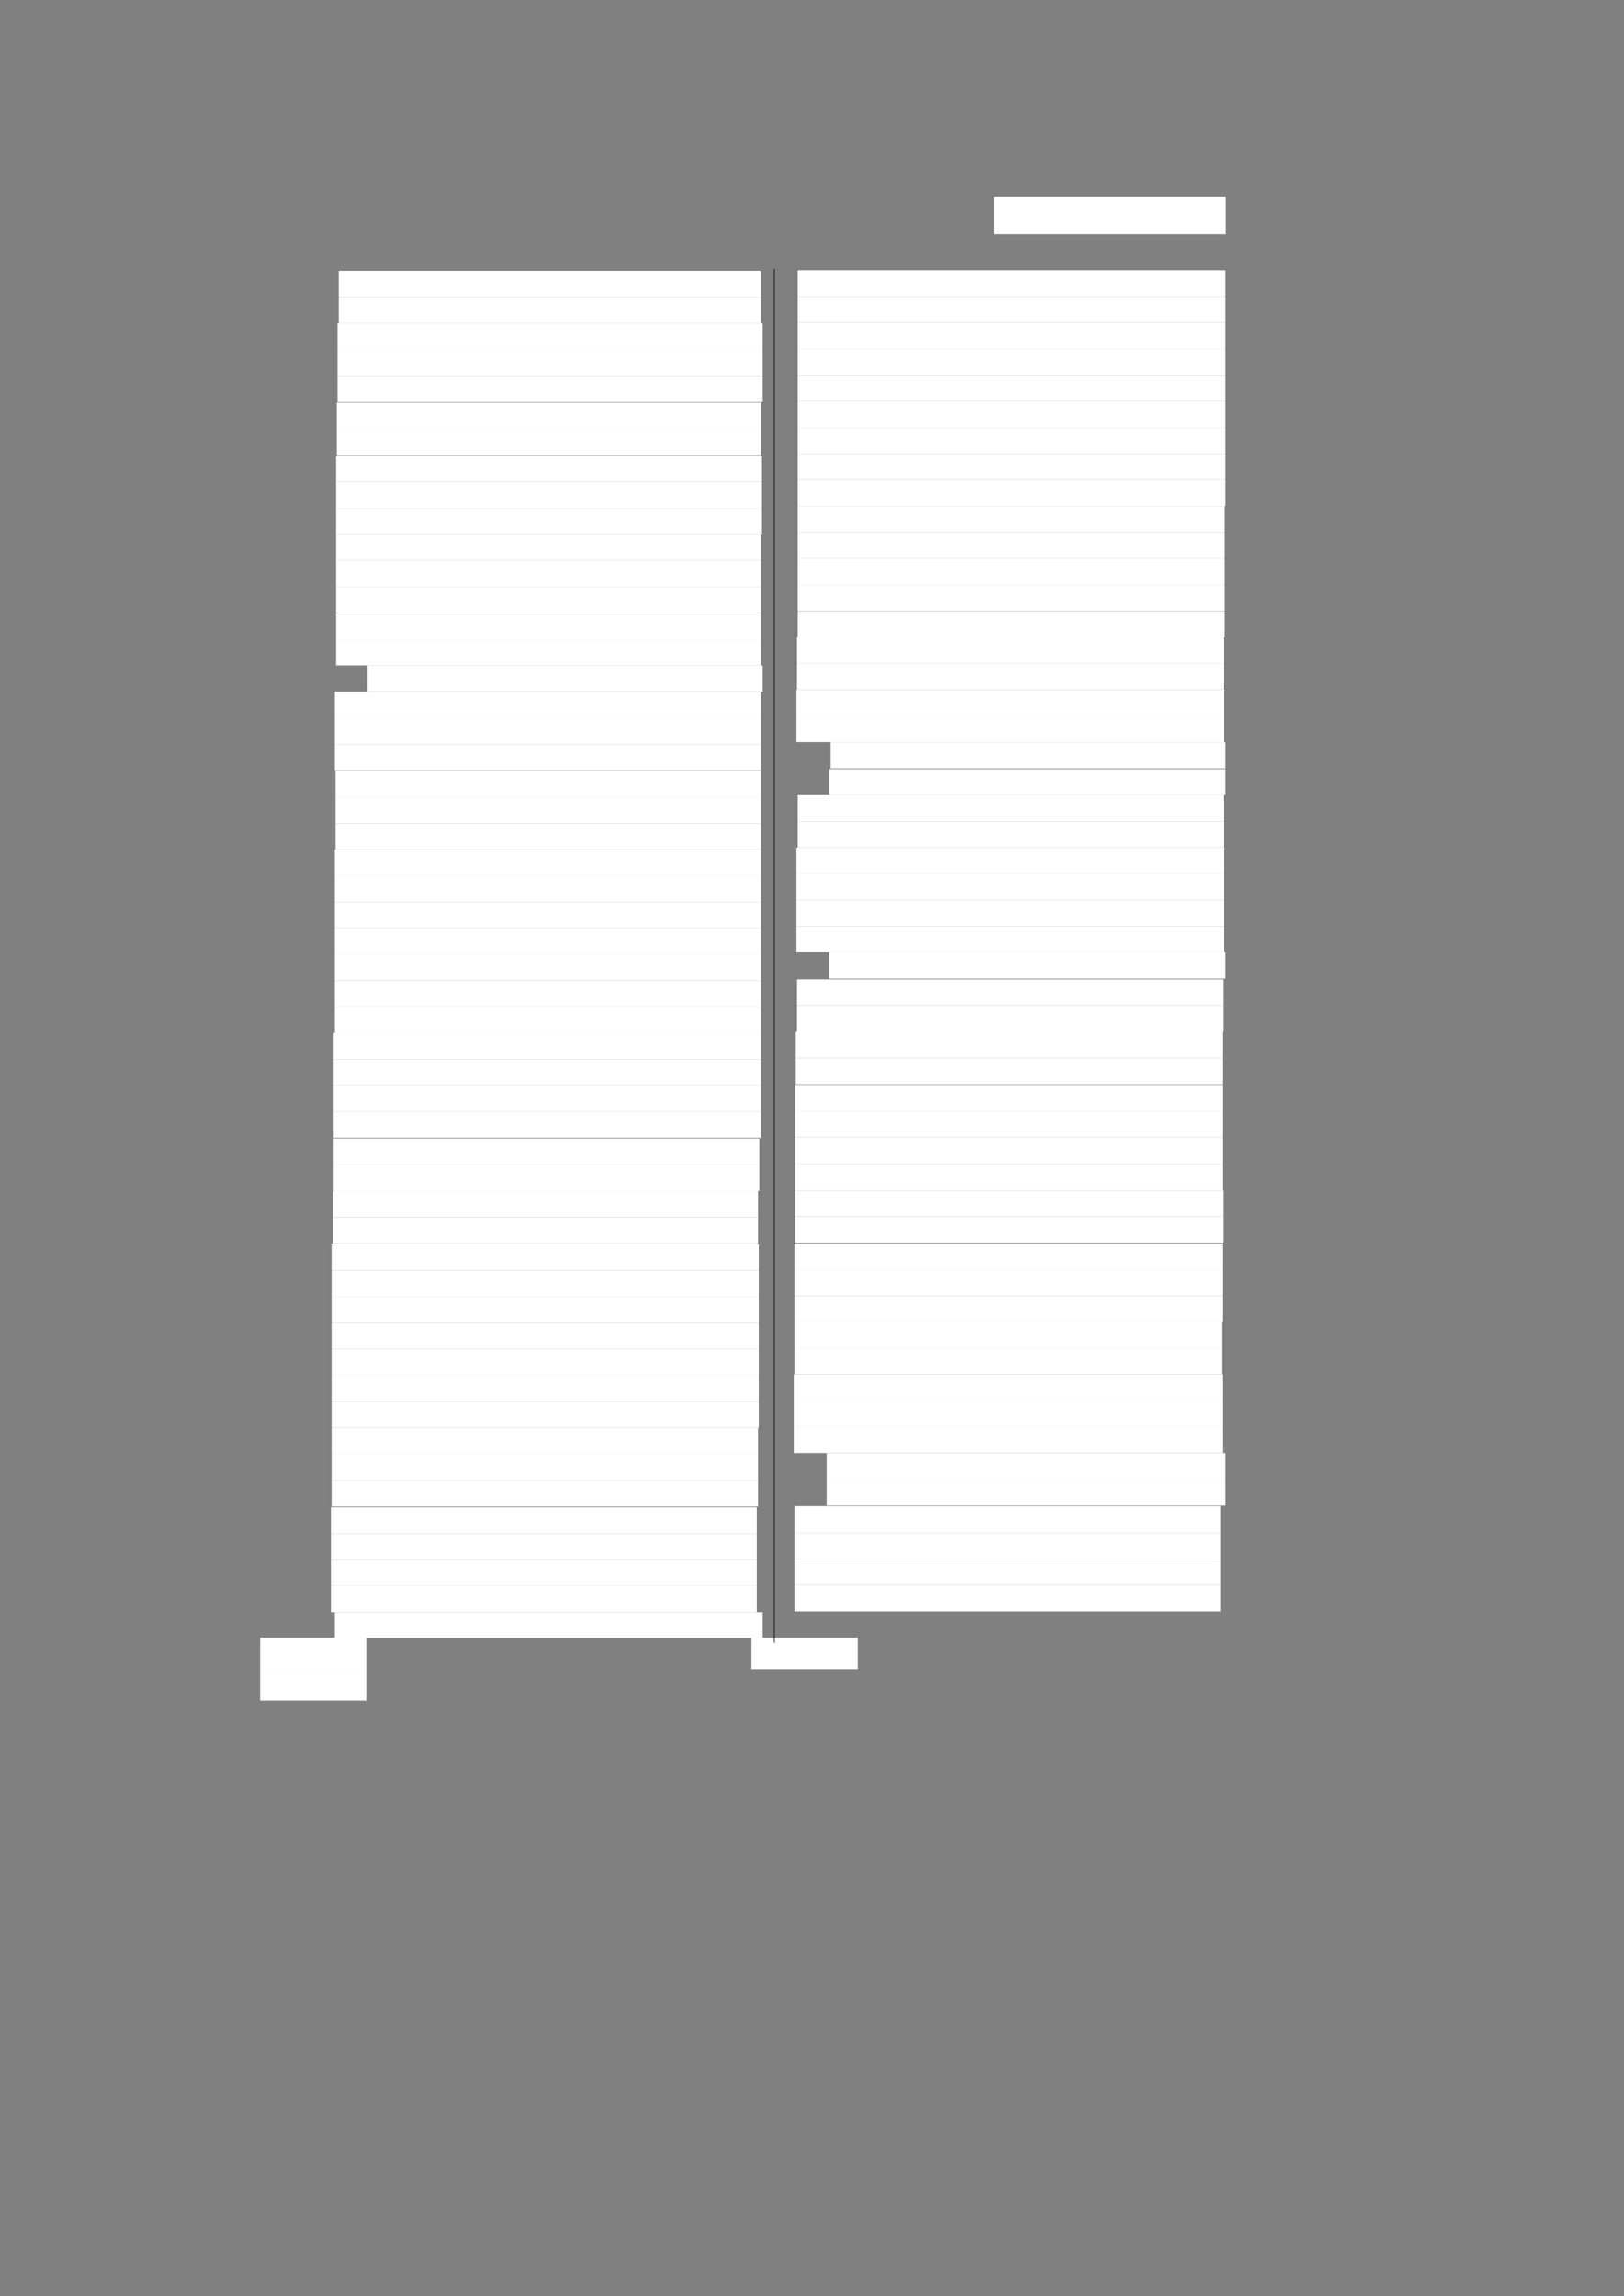 <?xml version="1.0" encoding="UTF-8" standalone="no"?>
<!DOCTYPE svg PUBLIC "-//W3C//DTD SVG 1.1//EN"
"http://www.w3.org/Graphics/SVG/1.1/DTD/svg11.dtd">
<svg viewBox="0 0 909 1285" version="1.1" xmlns="http://www.w3.org/2000/svg" xmlns:xlink="http://www.w3.org/1999/xlink">
<rect x="0" y="0" width="909" height="1285" fill="#808080" stroke="none"/>
<defs>
<style type="text/css"><![CDATA[
.g0_190{
fill: #FFFFFF;
}
.g1_190{
fill: none;
stroke: #000000;
stroke-width: 0.381;
stroke-linecap: butt;
stroke-linejoin: round;
}
]]></style>
</defs>
<path fill-rule="evenodd" d="M556.3,131.1H686.2V110H556.3v21.1Z" class="g0_190"/>
<path fill-rule="evenodd" d="M189.6,166.3H425.8V151.6H189.6v14.7Z" class="g0_190"/>
<path fill-rule="evenodd" d="M189.6,181H425.8V166.3H189.6V181Z" class="g0_190"/>
<path fill-rule="evenodd" d="M188.9,195.6h238V181h-238v14.6Z" class="g0_190"/>
<path fill-rule="evenodd" d="M188.9,210.3h238V195.6h-238v14.7Z" class="g0_190"/>
<path fill-rule="evenodd" d="M188.9,225h238V210.3h-238V225Z" class="g0_190"/>
<path fill-rule="evenodd" d="M188.5,240H426.1V225.3H188.5V240Z" class="g0_190"/>
<path fill-rule="evenodd" d="M188.5,254.7H426.1V240H188.5v14.7Z" class="g0_190"/>
<path fill-rule="evenodd" d="M188.1,269.7H426.5V255H188.1v14.7Z" class="g0_190"/>
<path fill-rule="evenodd" d="M188.1,284.4H426.5V269.7H188.1v14.7Z" class="g0_190"/>
<path fill-rule="evenodd" d="M188.1,299H426.5V284.4H188.1V299Z" class="g0_190"/>
<path fill-rule="evenodd" d="M188.1,313.7H425.8V299H188.1v14.7Z" class="g0_190"/>
<path fill-rule="evenodd" d="M188.1,328.4H425.8V313.7H188.1v14.7Z" class="g0_190"/>
<path fill-rule="evenodd" d="M188.1,343H425.8V328.4H188.1V343Z" class="g0_190"/>
<path fill-rule="evenodd" d="M188.1,357.8H425.8V343.1H188.1v14.7Z" class="g0_190"/>
<path fill-rule="evenodd" d="M188.1,372.4H425.8V357.8H188.1v14.6Z" class="g0_190"/>
<path fill-rule="evenodd" d="M205.7,387.1H426.9V372.4H205.7v14.7Z" class="g0_190"/>
<path fill-rule="evenodd" d="M187.4,401.8H425.8V387.1H187.4v14.7Z" class="g0_190"/>
<path fill-rule="evenodd" d="M187.4,416.4H425.8V401.8H187.4v14.6Z" class="g0_190"/>
<path fill-rule="evenodd" d="M187.4,431.1H425.8V416.4H187.4v14.7Z" class="g0_190"/>
<path fill-rule="evenodd" d="M187.8,446.1h238V431.5h-238v14.6Z" class="g0_190"/>
<path fill-rule="evenodd" d="M187.8,460.8h238V446.1h-238v14.7Z" class="g0_190"/>
<path fill-rule="evenodd" d="M187.8,475.5h238V460.8h-238v14.7Z" class="g0_190"/>
<path fill-rule="evenodd" d="M187.4,490.1H425.8V475.5H187.4v14.6Z" class="g0_190"/>
<path fill-rule="evenodd" d="M187.4,504.8H425.8V490.1H187.4v14.7Z" class="g0_190"/>
<path fill-rule="evenodd" d="M187.4,519.5H425.8V504.8H187.4v14.7Z" class="g0_190"/>
<path fill-rule="evenodd" d="M187.4,534.1H425.8V519.5H187.4v14.6Z" class="g0_190"/>
<path fill-rule="evenodd" d="M187.4,548.8H425.8V534.1H187.4v14.7Z" class="g0_190"/>
<path fill-rule="evenodd" d="M187.4,563.5H425.8V548.8H187.4v14.7Z" class="g0_190"/>
<path fill-rule="evenodd" d="M187.4,578.1H425.8V563.5H187.4v14.6Z" class="g0_190"/>
<path fill-rule="evenodd" d="M186.7,592.8H425.8V578.1H186.7v14.7Z" class="g0_190"/>
<path fill-rule="evenodd" d="M186.7,607.5H425.8V592.8H186.7v14.7Z" class="g0_190"/>
<path fill-rule="evenodd" d="M186.7,622.2H425.8V607.5H186.7v14.7Z" class="g0_190"/>
<path fill-rule="evenodd" d="M186.7,636.8H425.8V622.2H186.7v14.6Z" class="g0_190"/>
<path fill-rule="evenodd" d="M186.7,651.9H425V637.2H186.7v14.7Z" class="g0_190"/>
<path fill-rule="evenodd" d="M186.7,666.5H425V651.9H186.7v14.6Z" class="g0_190"/>
<path fill-rule="evenodd" d="M186.3,681.2h238V666.5h-238v14.7Z" class="g0_190"/>
<path fill-rule="evenodd" d="M186.3,695.9h238V681.2h-238v14.7Z" class="g0_190"/>
<path fill-rule="evenodd" d="M185.6,711.1H424.7V696.2H185.6v14.9Z" class="g0_190"/>
<path fill-rule="evenodd" d="M185.6,725.7H424.7V711.1H185.6v14.6Z" class="g0_190"/>
<path fill-rule="evenodd" d="M185.6,740.4H424.7V725.7H185.6v14.7Z" class="g0_190"/>
<path fill-rule="evenodd" d="M185.6,755.1H424.7V740.4H185.6v14.7Z" class="g0_190"/>
<path fill-rule="evenodd" d="M185.6,769.7H424.7V755.1H185.6v14.6Z" class="g0_190"/>
<path fill-rule="evenodd" d="M185.6,784.4H424.7V769.7H185.6v14.7Z" class="g0_190"/>
<path fill-rule="evenodd" d="M185.6,799.1H424.7V784.4H185.6v14.7Z" class="g0_190"/>
<path fill-rule="evenodd" d="M185.6,813.7H424.3V799.1H185.6v14.6Z" class="g0_190"/>
<path fill-rule="evenodd" d="M185.6,828.4H424.3V813.7H185.6v14.7Z" class="g0_190"/>
<path fill-rule="evenodd" d="M185.6,843.1H424.3V828.4H185.6v14.7Z" class="g0_190"/>
<path fill-rule="evenodd" d="M185.2,858.2H423.6V843.5H185.2v14.7Z" class="g0_190"/>
<path fill-rule="evenodd" d="M185.2,872.8H423.6V858.2H185.2v14.6Z" class="g0_190"/>
<path fill-rule="evenodd" d="M185.2,887.5H423.6V872.8H185.2v14.7Z" class="g0_190"/>
<path fill-rule="evenodd" d="M185.2,902.2H423.6V887.5H185.2v14.7Z" class="g0_190"/>
<path fill-rule="evenodd" d="M187.4,916.8H426.9V902.2H187.4v14.6Z" class="g0_190"/>
<path fill-rule="evenodd" d="M446.5,165.9H686V151.3H446.5v14.6Z" class="g0_190"/>
<path fill-rule="evenodd" d="M446.5,180.6H686V165.9H446.5v14.7Z" class="g0_190"/>
<path fill-rule="evenodd" d="M446.5,195.3H686V180.6H446.5v14.7Z" class="g0_190"/>
<path fill-rule="evenodd" d="M446.5,209.9H686V195.3H446.5v14.6Z" class="g0_190"/>
<path fill-rule="evenodd" d="M446.5,224.6H686V209.9H446.5v14.7Z" class="g0_190"/>
<path fill-rule="evenodd" d="M446.5,239.3H686V224.6H446.5v14.7Z" class="g0_190"/>
<path fill-rule="evenodd" d="M446.5,253.9H686V239.3H446.5v14.6Z" class="g0_190"/>
<path fill-rule="evenodd" d="M446.5,268.6H686V253.9H446.5v14.7Z" class="g0_190"/>
<path fill-rule="evenodd" d="M446.5,283.3H686V268.6H446.5v14.7Z" class="g0_190"/>
<path fill-rule="evenodd" d="M446.5,297.9H685.6V283.3H446.5v14.6Z" class="g0_190"/>
<path fill-rule="evenodd" d="M446.5,312.6H685.6V297.9H446.5v14.7Z" class="g0_190"/>
<path fill-rule="evenodd" d="M446.5,327.3H685.6V312.6H446.5v14.7Z" class="g0_190"/>
<path fill-rule="evenodd" d="M446.5,341.9H685.6V327.3H446.5v14.6Z" class="g0_190"/>
<path fill-rule="evenodd" d="M446.5,356.7H685.6V342H446.5v14.7Z" class="g0_190"/>
<path fill-rule="evenodd" d="M446.1,371.3H684.9V356.7H446.1v14.6Z" class="g0_190"/>
<path fill-rule="evenodd" d="M446.1,386H684.9V371.3H446.1V386Z" class="g0_190"/>
<path fill-rule="evenodd" d="M445.8,400.7H685.3V386H445.8v14.7Z" class="g0_190"/>
<path fill-rule="evenodd" d="M445.8,415.3H685.3V400.7H445.8v14.6Z" class="g0_190"/>
<path fill-rule="evenodd" d="M464.9,430H686V415.3H464.9V430Z" class="g0_190"/>
<path fill-rule="evenodd" d="M464.1,445H686V430.4H464.1V445Z" class="g0_190"/>
<path fill-rule="evenodd" d="M446.5,459.7H684.9V445H446.5v14.7Z" class="g0_190"/>
<path fill-rule="evenodd" d="M446.5,474.4H684.9V459.7H446.5v14.7Z" class="g0_190"/>
<path fill-rule="evenodd" d="M445.8,489H685.3V474.4H445.8V489Z" class="g0_190"/>
<path fill-rule="evenodd" d="M445.8,503.7H685.3V489H445.8v14.7Z" class="g0_190"/>
<path fill-rule="evenodd" d="M445.8,518.4H685.3V503.7H445.8v14.7Z" class="g0_190"/>
<path fill-rule="evenodd" d="M445.8,533H685.3V518.4H445.8V533Z" class="g0_190"/>
<path fill-rule="evenodd" d="M464.1,547.7H686V533H464.1v14.7Z" class="g0_190"/>
<path fill-rule="evenodd" d="M446.1,562.7H684.5V548.1H446.1v14.6Z" class="g0_190"/>
<path fill-rule="evenodd" d="M446.1,577.4H684.5V562.7H446.1v14.7Z" class="g0_190"/>
<path fill-rule="evenodd" d="M445.4,592.1H684.2V577.4H445.4v14.7Z" class="g0_190"/>
<path fill-rule="evenodd" d="M445.4,606.8H684.2V592.1H445.4v14.7Z" class="g0_190"/>
<path fill-rule="evenodd" d="M445,621.8H684.2V607.1H445v14.7Z" class="g0_190"/>
<path fill-rule="evenodd" d="M445,636.5H684.2V621.8H445v14.7Z" class="g0_190"/>
<path fill-rule="evenodd" d="M445,651.5H684.2v-15H445v15Z" class="g0_190"/>
<path fill-rule="evenodd" d="M445,666.2H684.2V651.5H445v14.7Z" class="g0_190"/>
<path fill-rule="evenodd" d="M445,680.8H684.5V666.2H445v14.6Z" class="g0_190"/>
<path fill-rule="evenodd" d="M445,695.5H684.5V680.8H445v14.7Z" class="g0_190"/>
<path fill-rule="evenodd" d="M444.7,710.5H684.2V695.9H444.7v14.6Z" class="g0_190"/>
<path fill-rule="evenodd" d="M444.7,725.2H684.2V710.5H444.7v14.7Z" class="g0_190"/>
<path fill-rule="evenodd" d="M444.7,739.9H684.2V725.2H444.7v14.7Z" class="g0_190"/>
<path fill-rule="evenodd" d="M444.7,754.5H683.8V739.9H444.7v14.6Z" class="g0_190"/>
<path fill-rule="evenodd" d="M444.7,769.2H683.8V754.5H444.7v14.7Z" class="g0_190"/>
<path fill-rule="evenodd" d="M444.3,783.9H684.2V769.2H444.3v14.7Z" class="g0_190"/>
<path fill-rule="evenodd" d="M444.3,798.5H684.2V783.9H444.3v14.6Z" class="g0_190"/>
<path fill-rule="evenodd" d="M444.3,813.2H684.2V798.5H444.3v14.7Z" class="g0_190"/>
<path fill-rule="evenodd" d="M462.7,827.9H686V813.2H462.7v14.7Z" class="g0_190"/>
<path fill-rule="evenodd" d="M462.7,842.6H686V827.9H462.7v14.7Z" class="g0_190"/>
<path fill-rule="evenodd" d="M444.7,857.8H683.1V842.9H444.7v14.9Z" class="g0_190"/>
<path fill-rule="evenodd" d="M444.7,872.5H683.1V857.8H444.7v14.7Z" class="g0_190"/>
<path fill-rule="evenodd" d="M444.7,887.1H683.1V872.5H444.7v14.6Z" class="g0_190"/>
<path fill-rule="evenodd" d="M444.7,901.8H683.1V887.1H444.7v14.7Z" class="g0_190"/>
<path fill-rule="evenodd" d="M145.6,934.1H205V916.5H145.6v17.6Z" class="g0_190"/>
<path fill-rule="evenodd" d="M145.6,951.7H205V934.1H145.6v17.6Z" class="g0_190"/>
<path fill-rule="evenodd" d="M420.6,934.1h59.5V916.5H420.6v17.6Z" class="g0_190"/>
<path d="M433.4,150.5V919.4" class="g1_190"/>
</svg>